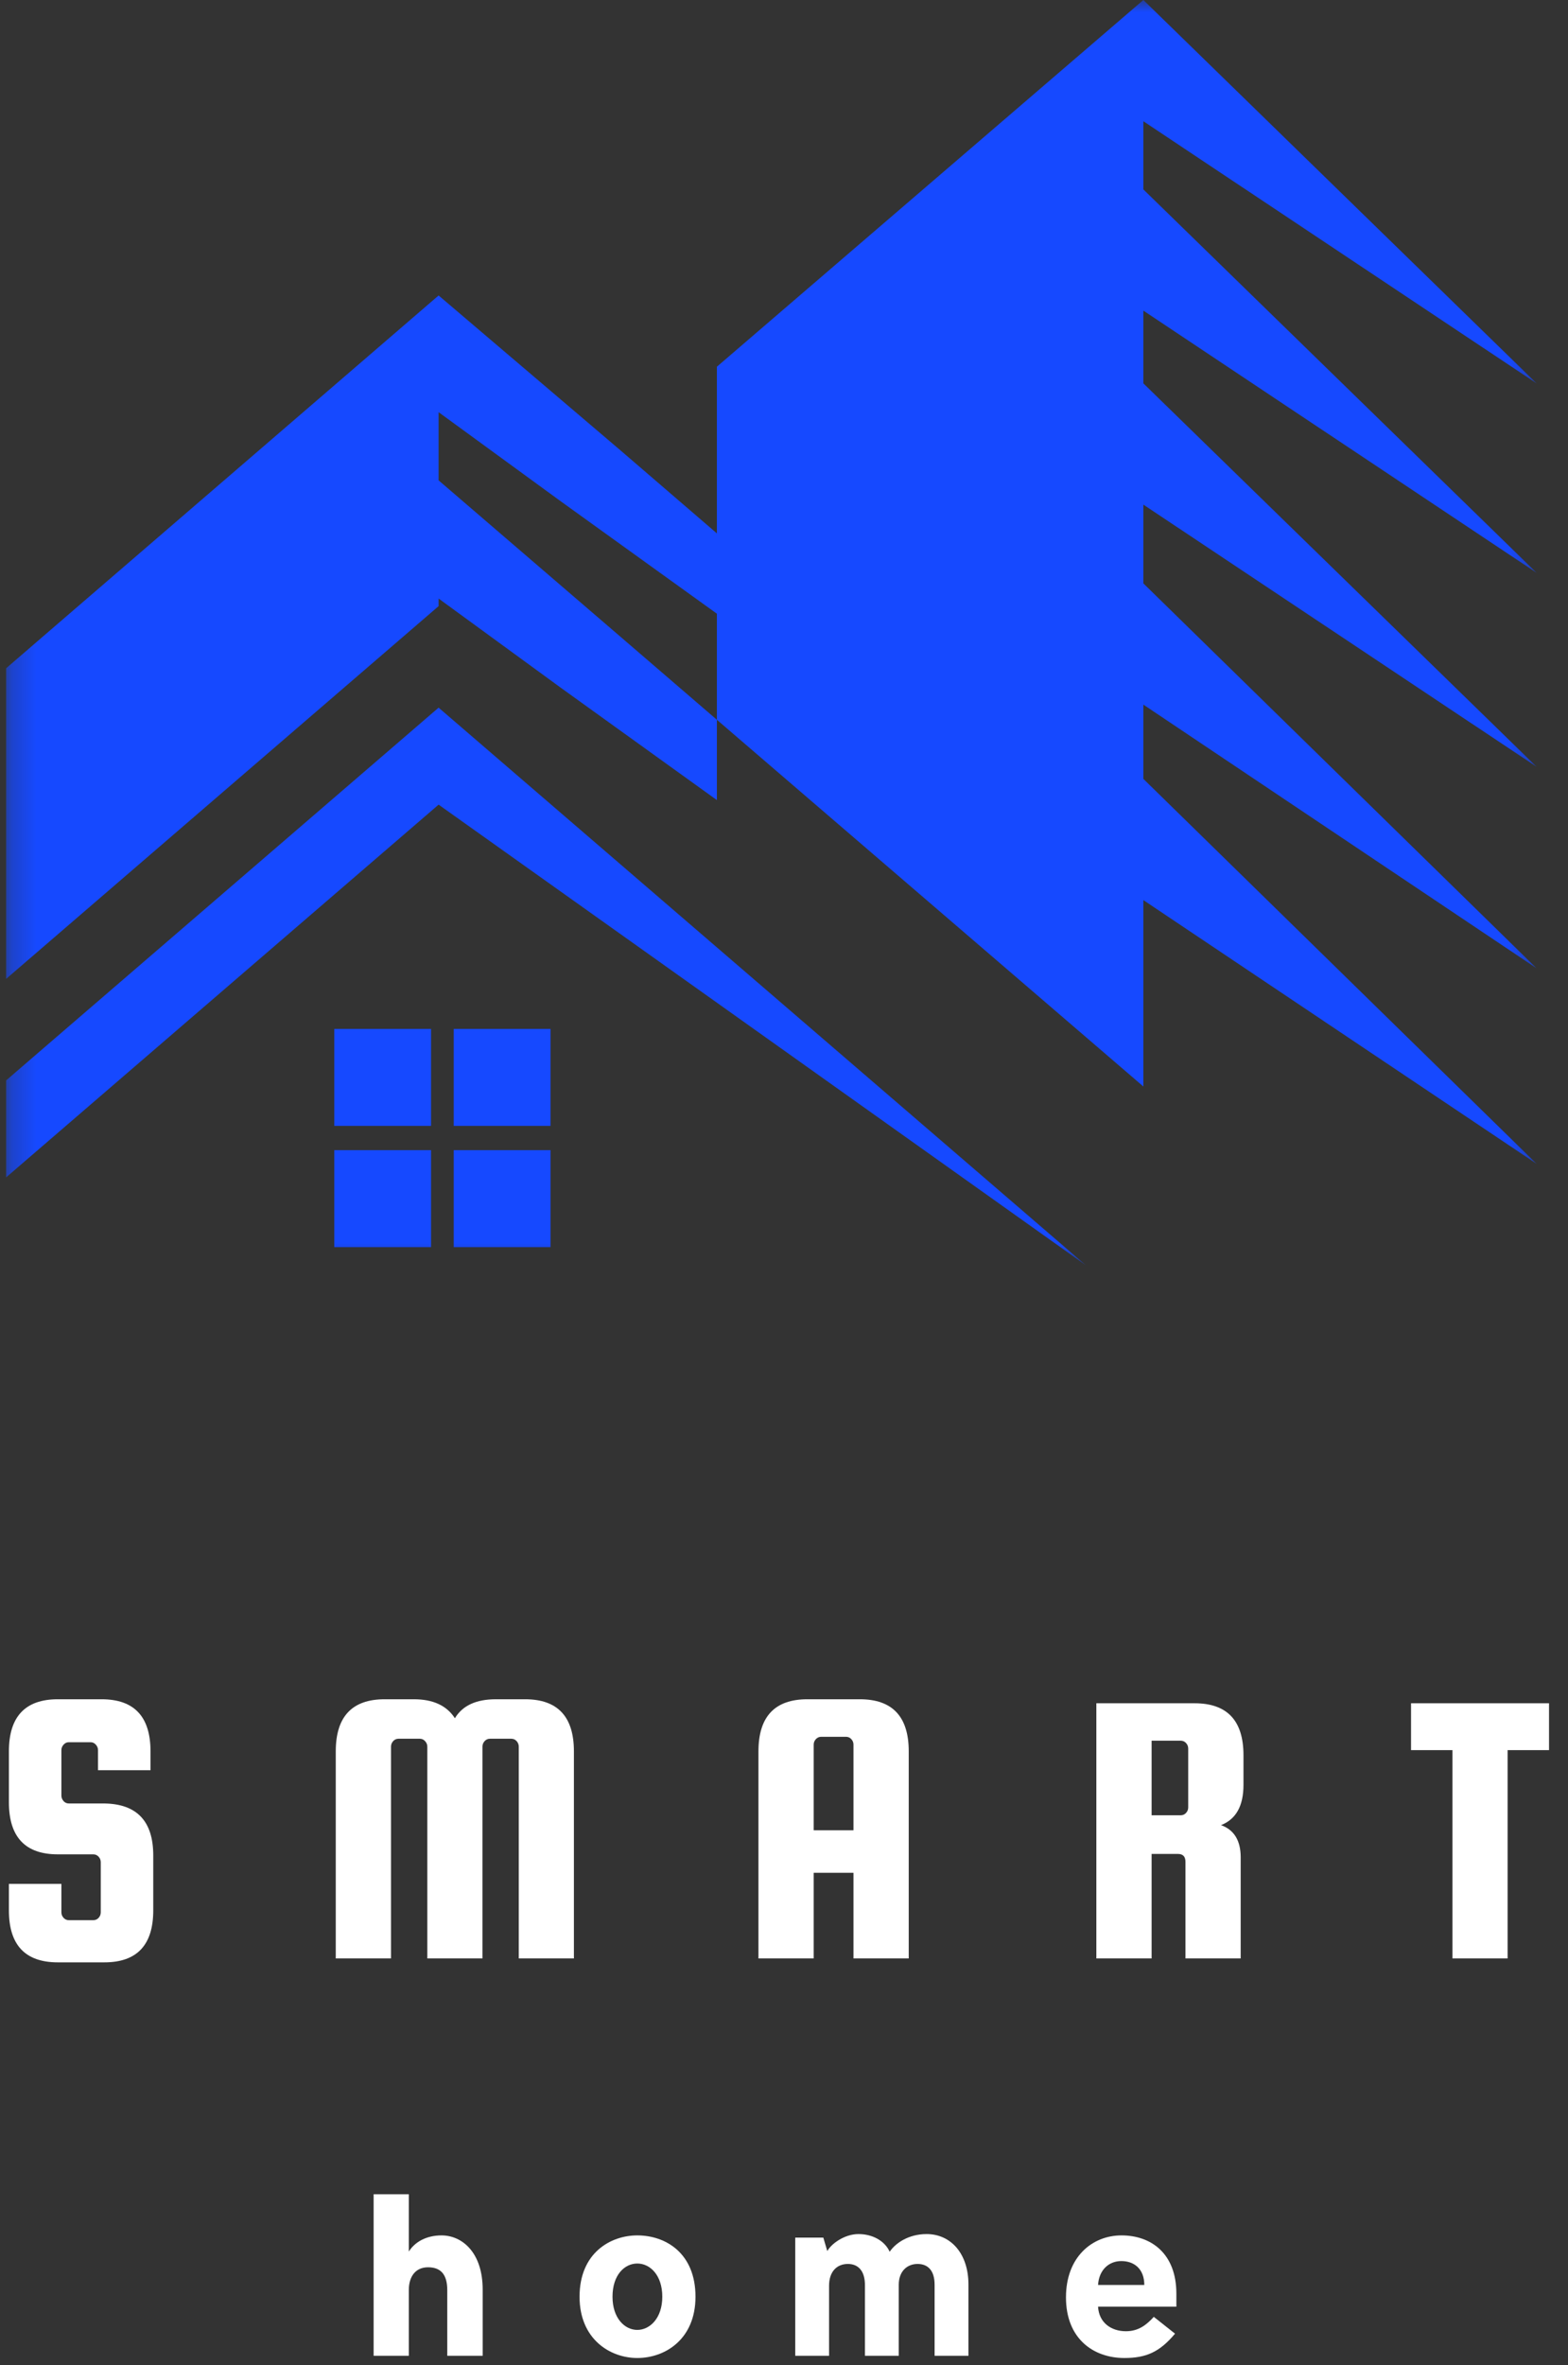<svg width="65" height="98" viewBox="0 0 65 98" fill="none" xmlns="http://www.w3.org/2000/svg">
<rect x="0" y="0" width="65" height="98" fill="#333333" stroke="none"/>
<mask id="mask0_5_45" style="mask-type:luminance" maskUnits="userSpaceOnUse" x="0" y="0" width="64" height="53">
<path d="M0.253 0H63.697V52.428H0.253V0Z" fill="white"/>
</mask>
<g mask="url(#mask0_5_45)">
<path fill-rule="evenodd" clip-rule="evenodd" d="M18.182 25.115V24.801L23.26 28.506L29.718 33.152V29.824L47.397 45.019V37.296L63.697 48.222L47.397 32.273V29.196L63.697 40.121L47.397 24.173V20.909L63.697 31.771L47.397 15.885V12.871L63.697 23.734L47.397 7.849V5.024L63.697 15.885L47.397 0L29.718 15.195V22.101L25.706 18.648L18.182 12.243L0.253 27.69V40.561L18.182 25.115ZM18.182 19.904V17.079L23.26 20.782L29.718 25.429V29.824L25.706 26.371L18.182 19.904ZM18.182 33.34L45.015 52.428L18.182 29.322L0.253 44.767V48.786L18.182 33.34ZM13.857 42.633H17.869V46.651H13.857V42.633ZM17.869 47.656V51.675H13.857V47.656H17.869ZM18.809 42.633H22.821V46.651H18.809V42.633ZM22.821 47.656V51.675H18.809V47.656H22.821Z" fill="#1649FF"/>
</g>
<path d="M6.239 73.35H4.063V72.517C4.063 72.432 4.033 72.357 3.973 72.291C3.914 72.224 3.84 72.189 3.752 72.189H2.856C2.767 72.189 2.694 72.224 2.635 72.291C2.575 72.357 2.545 72.432 2.545 72.517V74.4C2.545 74.484 2.575 74.561 2.635 74.629C2.694 74.695 2.767 74.727 2.856 74.727H4.326C5.678 74.747 6.353 75.465 6.353 76.882V79.155C6.353 80.592 5.678 81.31 4.326 81.31H2.397C1.045 81.31 0.369 80.592 0.369 79.155V78.059H2.545V79.236C2.545 79.324 2.575 79.401 2.635 79.466C2.694 79.531 2.767 79.563 2.856 79.563H3.867C3.954 79.563 4.029 79.531 4.088 79.466C4.148 79.401 4.177 79.324 4.177 79.236V77.162C4.177 77.075 4.148 76.998 4.088 76.933C4.029 76.868 3.954 76.835 3.867 76.835H2.397C1.045 76.835 0.369 76.115 0.369 74.676V72.568C0.369 71.129 1.045 70.409 2.397 70.409H4.211C5.563 70.409 6.239 71.129 6.239 72.568V73.35Z" fill="white"/>
<path d="M16.209 81.148H13.919V72.568C13.919 71.129 14.594 70.409 15.946 70.409H17.157C17.953 70.409 18.519 70.671 18.857 71.195C19.172 70.671 19.738 70.409 20.557 70.409H21.768C23.117 70.409 23.791 71.129 23.791 72.568V81.148H21.505V72.372C21.505 72.285 21.475 72.209 21.416 72.143C21.356 72.078 21.282 72.045 21.195 72.045H20.311C20.223 72.045 20.149 72.078 20.09 72.143C20.03 72.209 20 72.285 20 72.372V81.148H17.714V72.372C17.714 72.285 17.682 72.209 17.62 72.143C17.561 72.078 17.489 72.045 17.404 72.045H16.52C16.431 72.045 16.358 72.078 16.299 72.143C16.239 72.209 16.209 72.285 16.209 72.372V81.148Z" fill="white"/>
<path d="M35.644 70.409C36.995 70.409 37.671 71.129 37.671 72.568V81.148H35.38V77.6H33.731V81.148H31.441V72.568C31.441 71.129 32.117 70.409 33.468 70.409H35.644ZM33.731 75.836H35.38V72.287C35.38 72.202 35.351 72.128 35.291 72.062C35.232 71.997 35.157 71.964 35.07 71.964H34.042C33.954 71.964 33.88 71.997 33.821 72.062C33.761 72.128 33.731 72.202 33.731 72.287V75.836Z" fill="white"/>
<path d="M47.739 76.818V81.148H45.448V70.575H49.52C50.871 70.575 51.547 71.293 51.547 72.729V73.957C51.547 74.828 51.237 75.383 50.616 75.624C51.16 75.819 51.432 76.265 51.432 76.962V81.148H49.142V77.145C49.142 76.927 49.038 76.818 48.831 76.818H47.739ZM47.739 72.126V75.216H48.946C49.033 75.216 49.108 75.184 49.167 75.118C49.227 75.053 49.256 74.976 49.256 74.888V72.453C49.256 72.366 49.227 72.289 49.167 72.224C49.108 72.159 49.033 72.126 48.946 72.126H47.739Z" fill="white"/>
<path d="M58.493 72.517V70.575H64.213V72.517H62.496V81.148H60.21V72.517H58.493Z" fill="white"/>
<path d="M15.488 97.613H16.947V94.889C16.947 94.311 17.24 93.945 17.744 93.945C18.266 93.945 18.541 94.238 18.541 94.889V97.613H20.009V94.87C20.009 93.33 19.157 92.624 18.303 92.624C17.67 92.624 17.194 92.899 16.947 93.294V90.918H15.488V97.613Z" fill="white"/>
<path d="M26.419 97.704C27.574 97.704 28.831 96.925 28.831 95.165C28.831 93.357 27.592 92.624 26.419 92.624C25.308 92.624 24.025 93.349 24.025 95.165C24.025 96.925 25.291 97.704 26.419 97.704ZM26.419 96.54C25.896 96.54 25.391 96.054 25.391 95.165C25.391 94.266 25.887 93.789 26.419 93.789C26.95 93.789 27.455 94.274 27.455 95.165C27.455 96.062 26.932 96.54 26.419 96.54Z" fill="white"/>
<path d="M32.966 97.613H34.368V94.706C34.368 94.137 34.681 93.807 35.148 93.807C35.588 93.807 35.863 94.109 35.855 94.706V97.613H37.257V94.668C37.257 94.109 37.606 93.807 38.037 93.807C38.468 93.807 38.743 94.082 38.743 94.668V97.613H40.146V94.66C40.146 93.375 39.412 92.569 38.413 92.569C37.661 92.569 37.12 92.945 36.881 93.302C36.679 92.853 36.176 92.569 35.588 92.569C34.992 92.569 34.442 92.991 34.295 93.275L34.13 92.716H32.966V97.613Z" fill="white"/>
<path d="M46.61 97.704C47.527 97.704 48.078 97.448 48.71 96.696L47.83 95.999C47.545 96.31 47.215 96.595 46.674 96.595C46.069 96.595 45.555 96.246 45.519 95.577H48.765V95.036C48.765 93.375 47.719 92.624 46.491 92.624C45.28 92.624 44.189 93.513 44.189 95.191C44.189 96.906 45.326 97.704 46.61 97.704ZM45.519 94.678C45.555 94.064 45.959 93.688 46.482 93.688C47.032 93.688 47.436 94.027 47.436 94.678H45.519Z" fill="white"/>
</svg>
